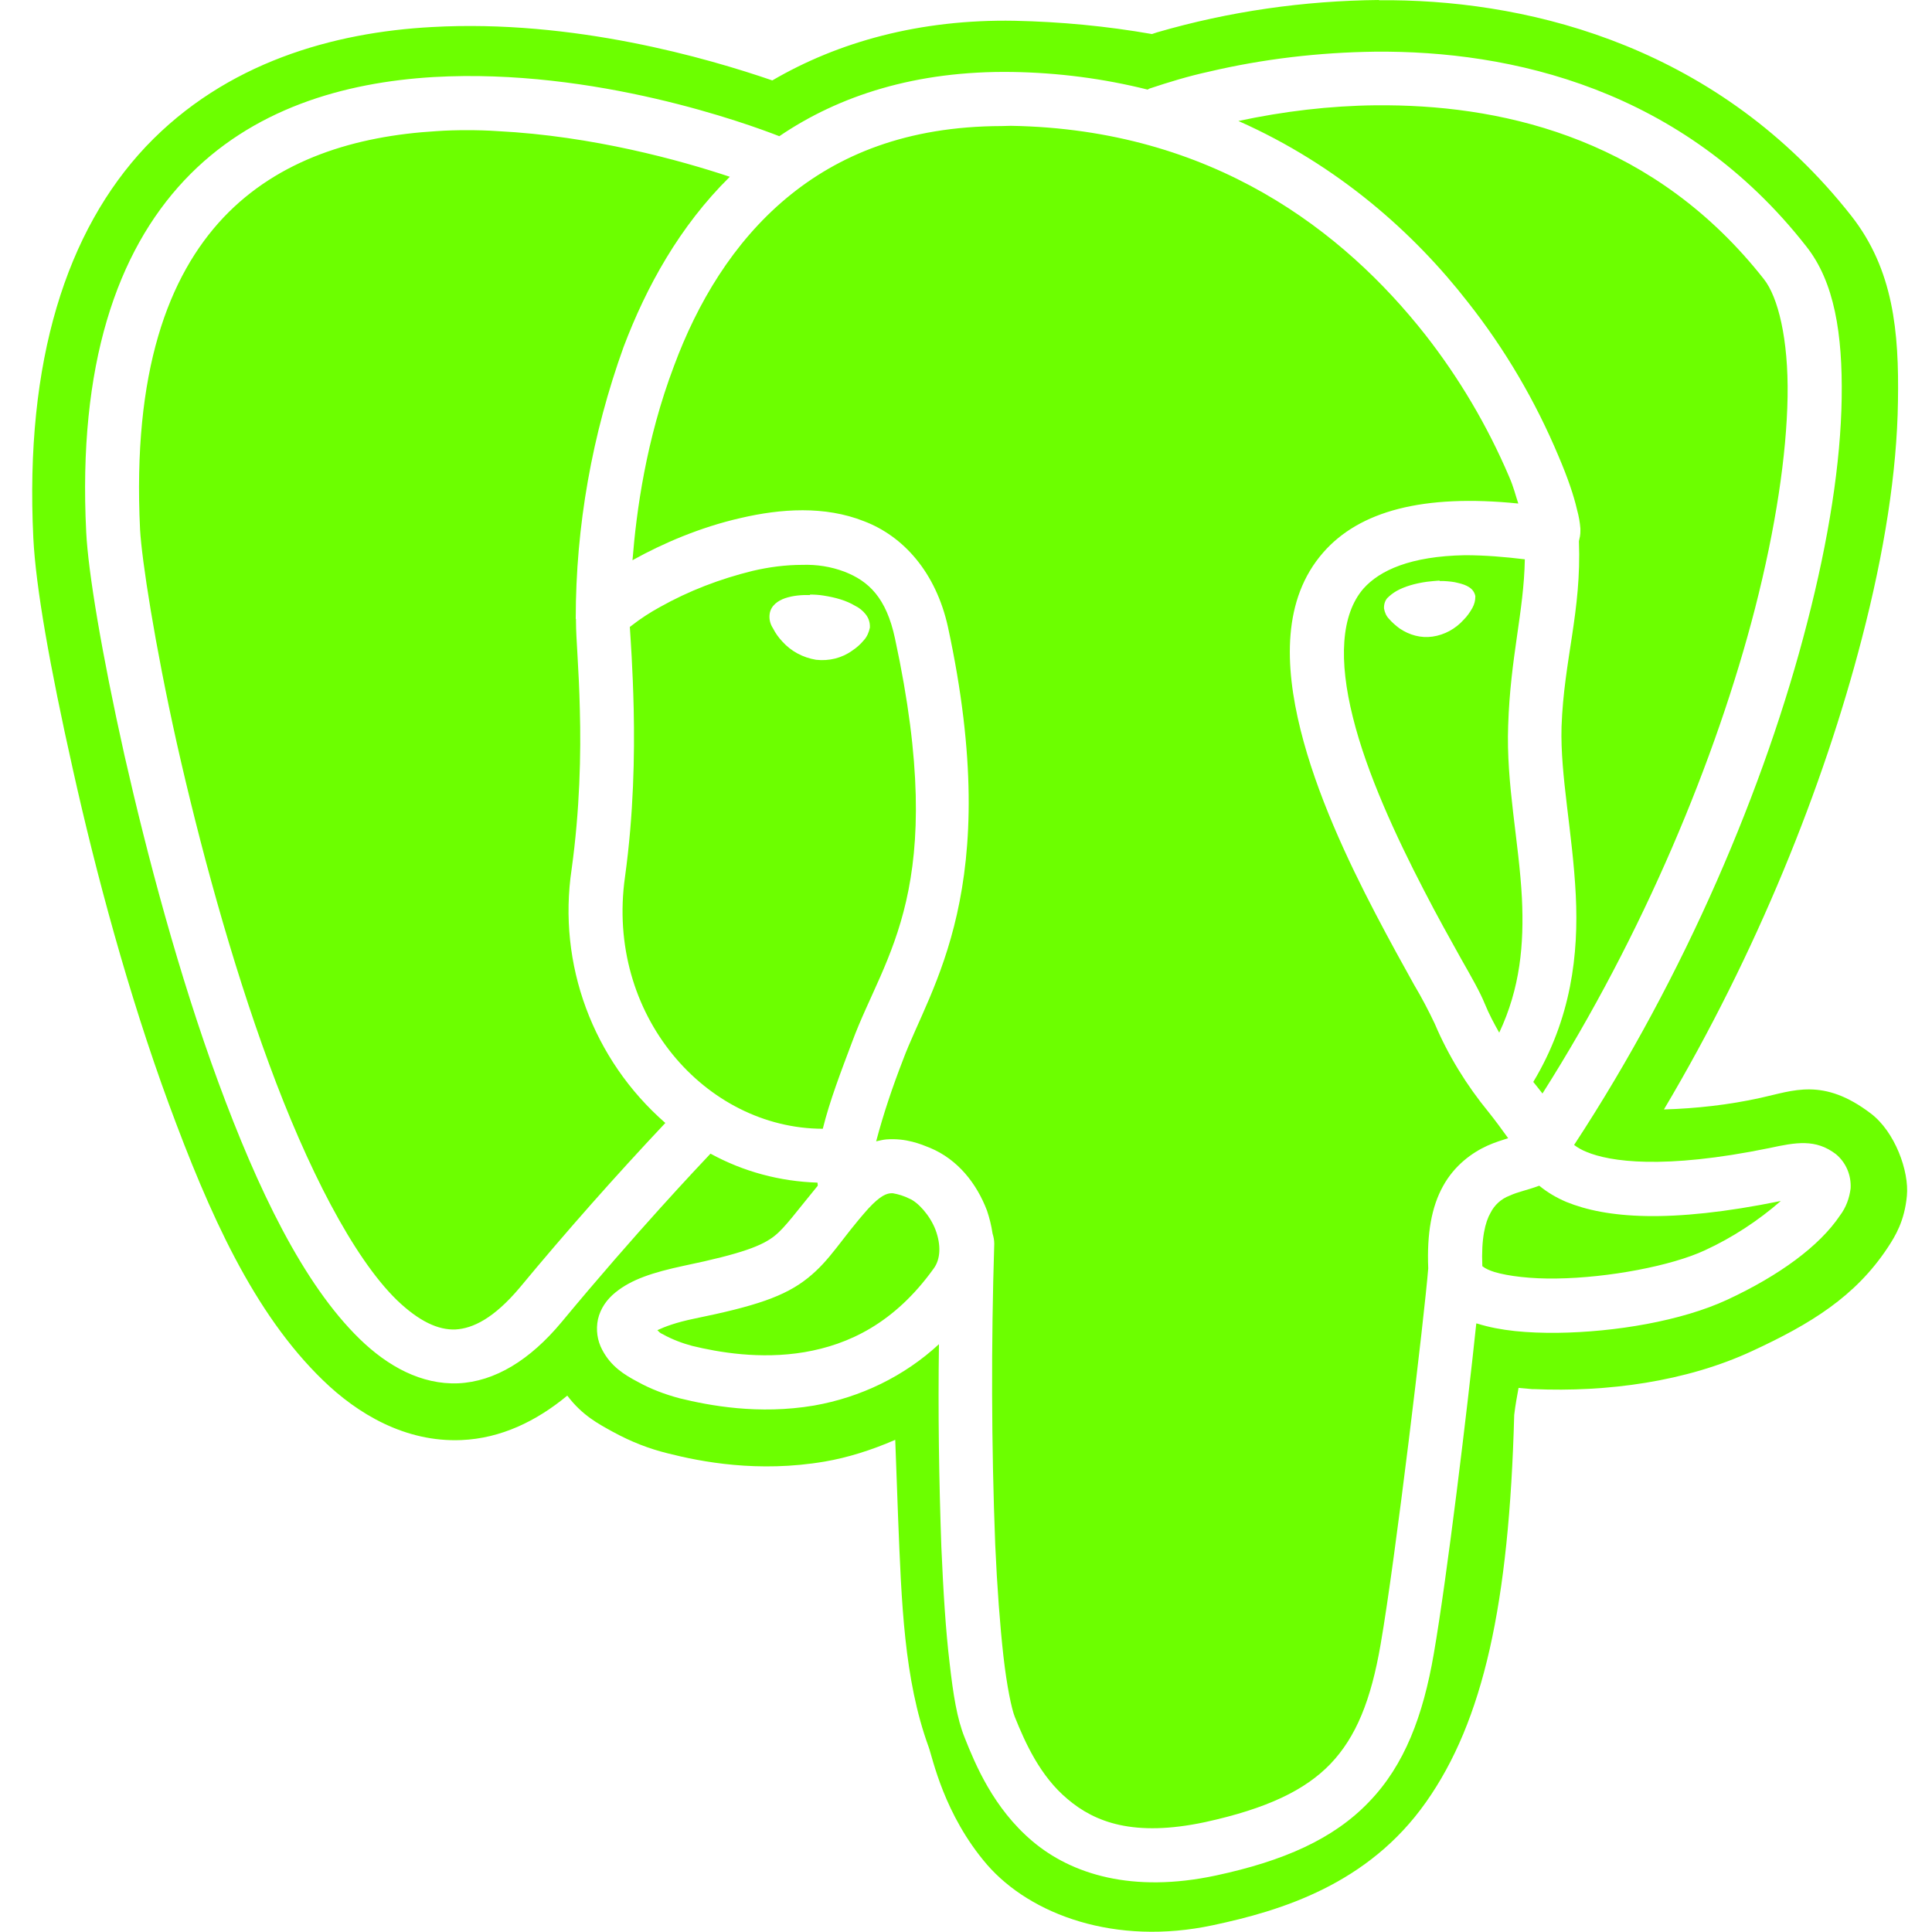 <?xml version="1.0" encoding="utf-8"?>
<!-- Generator: Adobe Illustrator 27.1.1, SVG Export Plug-In . SVG Version: 6.00 Build 0)  -->
<svg version="1.1" id="Layer_1" xmlns="http://www.w3.org/2000/svg" xmlns:xlink="http://www.w3.org/1999/xlink" x="0px" y="0px"
	 viewBox="0 0 800 800" style="enable-background:new 0 0 800 800;" xml:space="preserve">
<style type="text/css">
	.st0{fill:#6CFF00;}
</style>
<path class="st0" d="M571,0c-31.1,0.3-62,4.7-91.9,13.4l-2.1,0.7c-18.8-3.3-37.9-5.1-56.9-5.5c-39.3-0.7-73.1,8.8-100.3,24.7
	c-26.8-9.2-82.4-25.4-141-22.1c-40.7,2.2-85.3,14.6-118.4,49.5c-32.8,34.8-50.2,88.7-46.6,162.1c1,20.2,6.8,53.1,16.4,95.9
	c9.5,42.7,22.9,92.7,39.7,138.4c16.8,45.6,35.1,86.6,63.8,114.4c14.3,13.9,34.1,25.8,57.4,24.8c16.3-0.7,31-7.8,43.8-18.4
	c6.2,8.2,12.9,11.7,18.9,15c7.7,4.2,15,7,22.7,8.9c13.8,3.5,37.4,8.1,65,3.4c9.4-1.6,19.3-4.7,29.2-9c0.4,10.9,0.8,21.7,1.2,32.7
	c1.4,34.5,2.4,66.4,12.6,94.4c1.7,4.6,6.3,28,24.2,48.8c18.1,20.8,53.2,33.7,93.5,25.1c28.3-6,64.3-16.9,88.3-51
	c23.7-33.6,34.4-81.9,36.5-160.3c0.5-4.3,1.2-7.8,1.8-11.2l5.6,0.5h0.7c30.2,1.3,63-3,90.5-15.8c24.2-11.2,42.6-22.5,56-42.7
	c3.3-5,7-11.1,8-21.5c1-10.3-5-26.6-14.9-34.1c-19.8-15.1-32.3-9.4-45.7-6.5c-13.1,2.9-26.6,4.4-40,4.8
	c38.5-64.8,66.1-133.8,81.9-194.8c9.4-36.1,14.6-69.3,15-98.3c0.5-29-1.9-54.7-19.3-76.9C712,20,635.6,0.7,576.5,0.1
	c-1.8,0-3.6,0-5.5,0L571,0z M569.4,21.4c55.9-0.5,127.3,15.1,178.6,80.7c11.6,14.7,15,36.2,14.6,62.8s-5.3,58.2-14.3,93
	C731,325.3,698,403.6,651.8,474.1c1.6,1.2,3.4,2.2,5.2,2.9c9.6,4,31.6,7.4,75.6-1.6c11.1-2.4,19.2-3.9,27.6,2.5
	c4.2,3.5,6.4,8.7,6.1,14.2c-0.5,4-1.9,7.9-4.4,11.2c-8.5,12.7-25.2,24.9-46.7,34.9c-19,8.8-46.4,13.4-70.4,13.7
	c-12.2,0.1-23.4-0.8-33-3.8l-0.5-0.1c-3.7,35.3-12.1,105.1-17.6,136.8c-4.4,25.6-12.1,46.1-26.8,61.3
	c-14.7,15.4-35.4,24.5-63.4,30.5c-34.6,7.4-59.8-0.5-76-14.2c-16.2-13.7-23.7-31.9-28.1-43c-3.1-7.7-4.7-17.6-6.2-30.9
	c-1.6-13.3-2.6-29.4-3.4-47.8c-1-28-1.4-56-1-84.1c-14.4,13.3-32.4,22-51.7,25.4c-23,3.9-43.5,0-55.7-3c-6-1.6-11.9-3.8-17.3-6.8
	c-5.7-3-11.1-6.4-14.7-13.2c-2.1-3.9-2.7-8.4-1.8-12.7c1-4.4,3.6-8.2,7.2-11.1c6.6-5.4,15.4-8.3,28.5-11.1c24-5,32.4-8.3,37.5-12.4
	c4.3-3.4,9.3-10.4,17.8-20.7c0-0.4,0-0.9-0.1-1.3c-15.5-0.5-30.6-4.5-44.3-12c-4.9,5.2-30.6,32.3-61.7,69.8
	c-13,15.6-27.5,24.6-42.8,25.3c-15.2,0.6-29.1-7-40.8-18.4c-23.4-22.8-42.2-62-58.5-106.3s-29.4-93.6-38.9-135.5
	c-9.4-42.1-15-75.9-15.8-92.2c-3.5-69.4,12.8-116.1,40.6-145.7s66-40.6,103.3-42.8c66.8-3.8,130.3,19.5,143.1,24.5
	c24.7-16.8,56.6-27.2,96.5-26.6c18.9,0.3,37.6,2.7,56,7.3l0.7-0.4c8.1-2.7,16.3-5.2,24.6-7C523,24.4,546.1,21.7,569.4,21.4
	L569.4,21.4z M574.5,43.6h-4.9c-19,0.2-38.2,2.5-56.8,6.5c41.5,18.4,72.9,46.6,95,75c15.4,19.5,28,41,37.6,63.9
	c3.8,8.9,6.3,16.3,7.6,22c0.8,2.9,1.2,5.3,1.4,7.8c0,1.3,0.1,2.6-0.5,4.8c0,0.1-0.1,0.4-0.1,0.5c1.1,29.2-6.2,48.9-7.2,76.8
	c-0.6,20.2,4.6,43.9,5.9,69.8c1.2,24.3-1.8,51-17.6,77.3c1.3,1.6,2.5,3.1,3.8,4.8c41.8-65.9,72-138.7,88-200.8
	c8.6-33.5,13.1-63.8,13.5-87.7c0.4-24-4-41.4-9.8-48.7C685.6,58.6,625.1,44,574.5,43.6L574.5,43.6z M414.7,52.2
	c-39.3,0.1-67.6,12-89,29.8c-22.2,18.5-37,43.6-46.6,69.5c-11.6,30.6-15.6,60.3-17.2,80.5l0.5-0.3c11.9-6.6,27.5-13.4,44.3-17.2
	c16.7-3.9,34.8-5.1,51,1.3c16.4,6.2,29.8,21.2,34.8,43.7c23.5,108.6-7.3,149-18.6,179.4c-4.3,11.1-8.1,22.3-11.1,33.7
	c1.4-0.3,2.9-0.7,4.3-0.8c8.1-0.6,14.3,2,18,3.5c11.5,4.8,19.3,14.7,23.6,26c1,3,1.8,6.1,2.3,9.5c0.4,1.3,0.7,2.7,0.7,4.2
	c-1.3,41.5-1.2,83.1,0.4,124.6c0.8,18,2,33.7,3.4,46.2c1.4,12.4,3.4,21.9,4.7,25.1c4.3,10.7,10.5,24.6,21.9,34.1
	c11.2,9.5,27.3,15.8,56.9,9.5c25.6-5.6,41.4-13.2,51.9-24.1c10.6-11.1,16.8-26.3,20.8-49.6c6.1-35,18.2-136.6,19.7-155.6
	c-0.6-14.5,1.4-25.5,6.1-34c4.7-8.6,12-13.9,18.4-16.8c3.1-1.4,6.1-2.3,8.6-3.1c-2.6-3.6-5.3-7.3-8.1-10.8
	c-9.1-11.1-16.7-23.4-22.3-36.6c-2.6-5.5-5.5-11-8.6-16.2c-4.4-7.9-10-18-15.9-29.3c-11.7-22.4-24.5-49.7-31.1-76.3
	c-6.6-26.6-7.5-54,9.4-73.3c15-17.2,41.4-24.3,80.8-20.3c-1.2-3.5-1.8-6.5-3.8-11.1c-9-21.1-20.7-40.9-34.8-58.9
	C556.6,96,502.3,53.5,418.6,52.1L414.7,52.2z M193.4,53.9c-4.2,0-8.5,0.1-12.6,0.4c-33.7,2-65.5,11.7-88.3,35.8
	c-22.8,24.2-37.7,63.7-34.5,129.2c0.7,12.5,6,47.1,15.2,88.4c9.3,41.3,22.4,89.9,38.2,132.8c15.7,42.8,34.8,80.2,53,97.9
	c9.1,8.7,17,12.4,24.2,12.1c7.2-0.4,15.9-4.6,26.6-17.3c19.4-23.4,39.5-46.1,60.3-68.2c-30-26.2-44.7-65.7-38.8-105.1
	c3.4-24.6,3.9-47.7,3.4-65.9c-0.4-17.7-1.6-29.4-1.6-36.8c0-0.3,0-0.4,0-0.7v-0.1l-0.1-0.2c0-38.4,6.8-76.4,19.8-112.5
	c9.4-24.9,23.2-50,44-70.5c-20.4-6.8-56.8-16.9-96.1-18.9C201.8,54,197.5,53.9,193.4,53.9L193.4,53.9z M606.6,229.9
	c-22.6,0.4-35.3,6.3-42,13.8c-9.4,10.8-10.3,29.8-4.4,53.3c5.8,23.4,18,49.6,29.3,71.4c5.6,10.9,11.1,20.7,15.5,28.6
	c4.6,8.1,7.8,13.7,9.8,18.6c1.8,4.4,3.9,8.3,6,12c8.7-18.5,10.3-36.6,9.4-55.6c-1.2-23.4-6.6-47.4-5.7-71.6
	c0.9-28.4,6.5-46.9,6.9-68.8C623.2,230.6,614.9,229.9,606.6,229.9L606.6,229.9z M332.2,233.9c-6.9,0-13.8,0.9-20.6,2.5
	c-13.4,3.3-26.3,8.2-38.4,15c-4,2.2-7.9,4.7-11.6,7.6l-0.8,0.6c0.3,5,1.2,16.7,1.6,34.1c0.4,19,0,43.2-3.6,69.4
	c-8.1,57,33.3,104.2,81.9,104.3c2.9-11.7,7.5-23.6,12.2-36.1c13.5-36.5,40.1-63,17.7-166.9c-3.6-16.9-10.9-23.8-21-27.7
	C344,234.6,338.2,233.7,332.2,233.9L332.2,233.9z M596.1,240.6h1.7c2.1,0.1,4.2,0.3,6,0.8c1.7,0.4,3.3,0.9,4.6,1.8
	c1.3,0.8,2.2,2.1,2.5,3.6v0.3c0,1.6-0.4,3.1-1.2,4.6c-1,1.8-2.2,3.5-3.6,4.9c-3.4,3.8-8,6.3-12.9,7c-4.8,0.7-9.6-0.6-13.7-3.4
	c-1.6-1.2-3.1-2.5-4.3-3.9c-1.2-1.2-1.8-2.7-2.1-4.3c-0.1-1.5,0.3-3.1,1.3-4.3c1.2-1.2,2.5-2.2,3.9-3c3.2-1.8,7.5-3.1,12.5-3.8
	c1.8-0.2,3.6-0.4,5.3-0.5V240.6z M335.4,246.2c1.7,0,3.7,0.1,5.5,0.4c5.2,0.8,9.6,2.1,13.1,4.2c1.7,0.8,3.3,2.1,4.4,3.5
	c1.3,1.6,1.9,3.5,1.8,5.6c-0.4,1.9-1.2,3.8-2.5,5.2c-1.4,1.7-3,3.1-4.8,4.3c-4.3,3.1-9.6,4.4-15,3.8c-5.4-0.9-10.3-3.5-13.9-7.5
	c-1.6-1.7-2.9-3.5-3.9-5.5c-1.2-1.8-1.7-3.9-1.4-6c0.5-3.5,3.5-5.5,6.4-6.5c3.3-1.1,6.8-1.4,10.3-1.3L335.4,246.2z M637.4,491h-0.1
	c-4.8,1.8-8.8,2.5-12.2,4.1c-3.5,1.3-6.3,3.9-7.9,7.1c-2.2,3.8-3.9,10.6-3.4,22.1c1.4,1.1,3.1,1.8,5,2.4c5.6,1.7,15.2,2.9,25.9,2.7
	c21.2-0.3,47.4-5.2,61.3-11.7c11.3-5.2,22-12.2,31.4-20.4c-46.5,9.5-72.6,7-88.8,0.4C644.6,496,640.8,493.8,637.4,491L637.4,491z
	 M369.7,494.1H369c-1.8,0.1-4.3,0.8-9.4,6.3c-11.6,13-15.6,21.2-25.1,28.8c-9.6,7.7-22,11.7-46.9,16.8c-7.8,1.6-12.4,3.4-15.4,4.8
	c0.9,0.8,0.9,1.1,2.3,1.7c3.7,2.1,8.3,3.8,12.1,4.8c10.7,2.6,28.1,5.7,46.5,2.6c18.2-3.1,37.2-11.9,53.5-34.6
	c2.9-3.9,3.1-9.8,0.8-16c-2.3-6.1-7.4-11.6-10.9-13C374.3,495.2,372,494.5,369.7,494.1L369.7,494.1z"/>
</svg>
